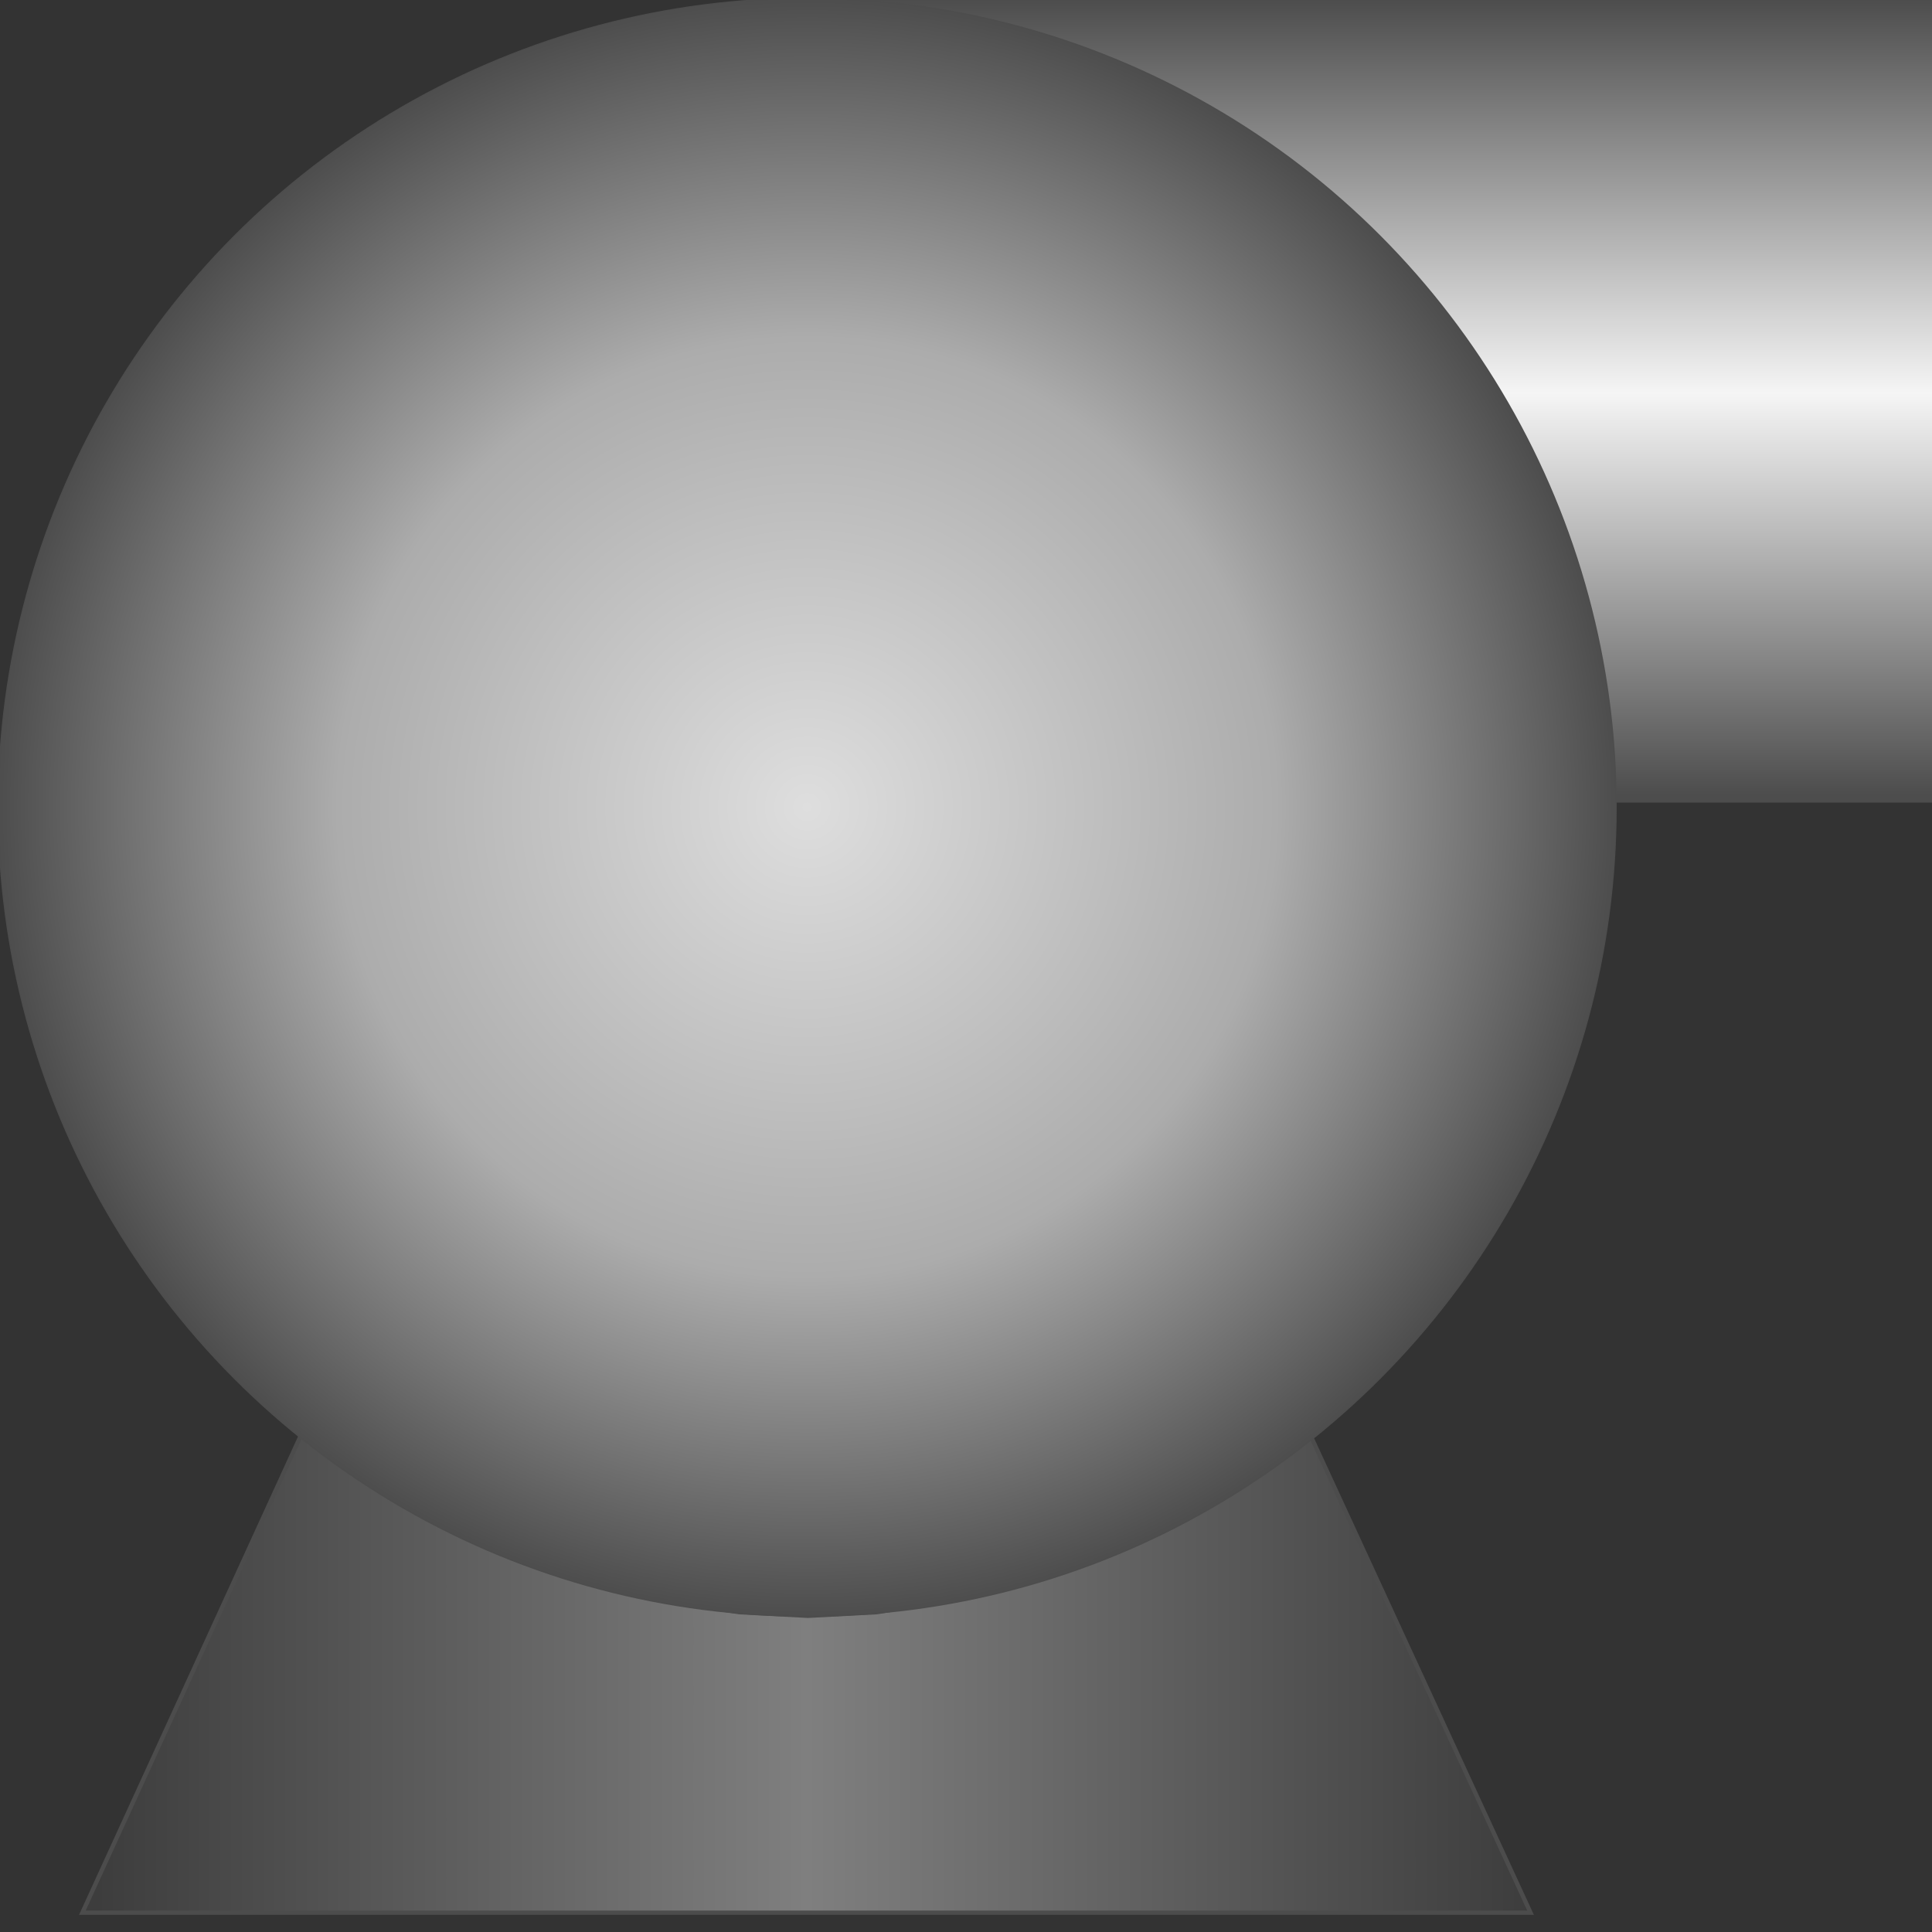 <!DOCTYPE svg PUBLIC "-//W3C//DTD SVG 1.1//EN" "http://www.w3.org/Graphics/SVG/1.1/DTD/svg11.dtd"><svg version="1.1" xmlns="http://www.w3.org/2000/svg" xmlns:xlink="http://www.w3.org/1999/xlink" width="112px" height="112px" viewBox="0 0 112.5 112.5" enable-background="new 0 0 112.5 112.5" xml:space="preserve">
<rect x="0" y="0" width="112.5" height="112.5" fill="#333333" stroke="none"/>
<g id="Group_Support">
	
		<linearGradient id="SVGID_1_" gradientUnits="userSpaceOnUse" x1="4.796" y1="775.91" x2="89.123" y2="775.91" gradientTransform="matrix(1 0 0 1 0 -679.5)">
		<stop offset="0.01" style="stop-color:#3D3D3D" />
		<stop offset="0.5" style="stop-color:#7F7F7F" />
		<stop offset="1" style="stop-color:#3D3D3D" />
	</linearGradient>
	<path fill="url(#SVGID_1_)" stroke="#4C4C4C" stroke-width="0.25" d="M75.417,81.652l-3.045,2.74l-3.047,2.529l-3.427,2.107   l-3.426,1.897l-3.808,1.267l-3.808,1.054l-3.807,0.632l-3.998,0.211l-3.997-0.211l-3.998-0.632l-3.807-1.054l-3.807-1.476   l-3.617-1.897L24.4,86.713l-3.046-2.529l-2.855-2.74L4.796,111.376h84.327L75.417,81.652z" />
</g>
<g id="Group_Port">
	
		<linearGradient id="SVGID_2_" gradientUnits="userSpaceOnUse" x1="79.617" y1="65.766" x2="79.617" y2="112.5" gradientTransform="matrix(1 0 0 -1 0 112.5)">
		<stop offset="0.01" style="stop-color:#4D4D4D" />
		<stop offset="0.51" style="stop-color:#F5F5F5" />
		<stop offset="1" style="stop-color:#4D4D4D" />
	</linearGradient>
	<rect x="46.734" fill="url(#SVGID_2_)" width="65.766" height="46.734" />
</g>
<g id="Group_Pump_Body">
	
		<radialGradient id="SVGID_3_" cx="47.004" cy="65.497" r="47.138" gradientTransform="matrix(1 0 0 -1 0 112.5)" gradientUnits="userSpaceOnUse">
		<stop offset="0" style="stop-color:#DEDEDE" />
		<stop offset="0.58" style="stop-color:#ACACAC" />
		<stop offset="1" style="stop-color:#4D4D4D" />
	</radialGradient>
	<circle fill="url(#SVGID_3_)" cx="47.003" cy="47.003" r="47.137" />
</g>
</svg>